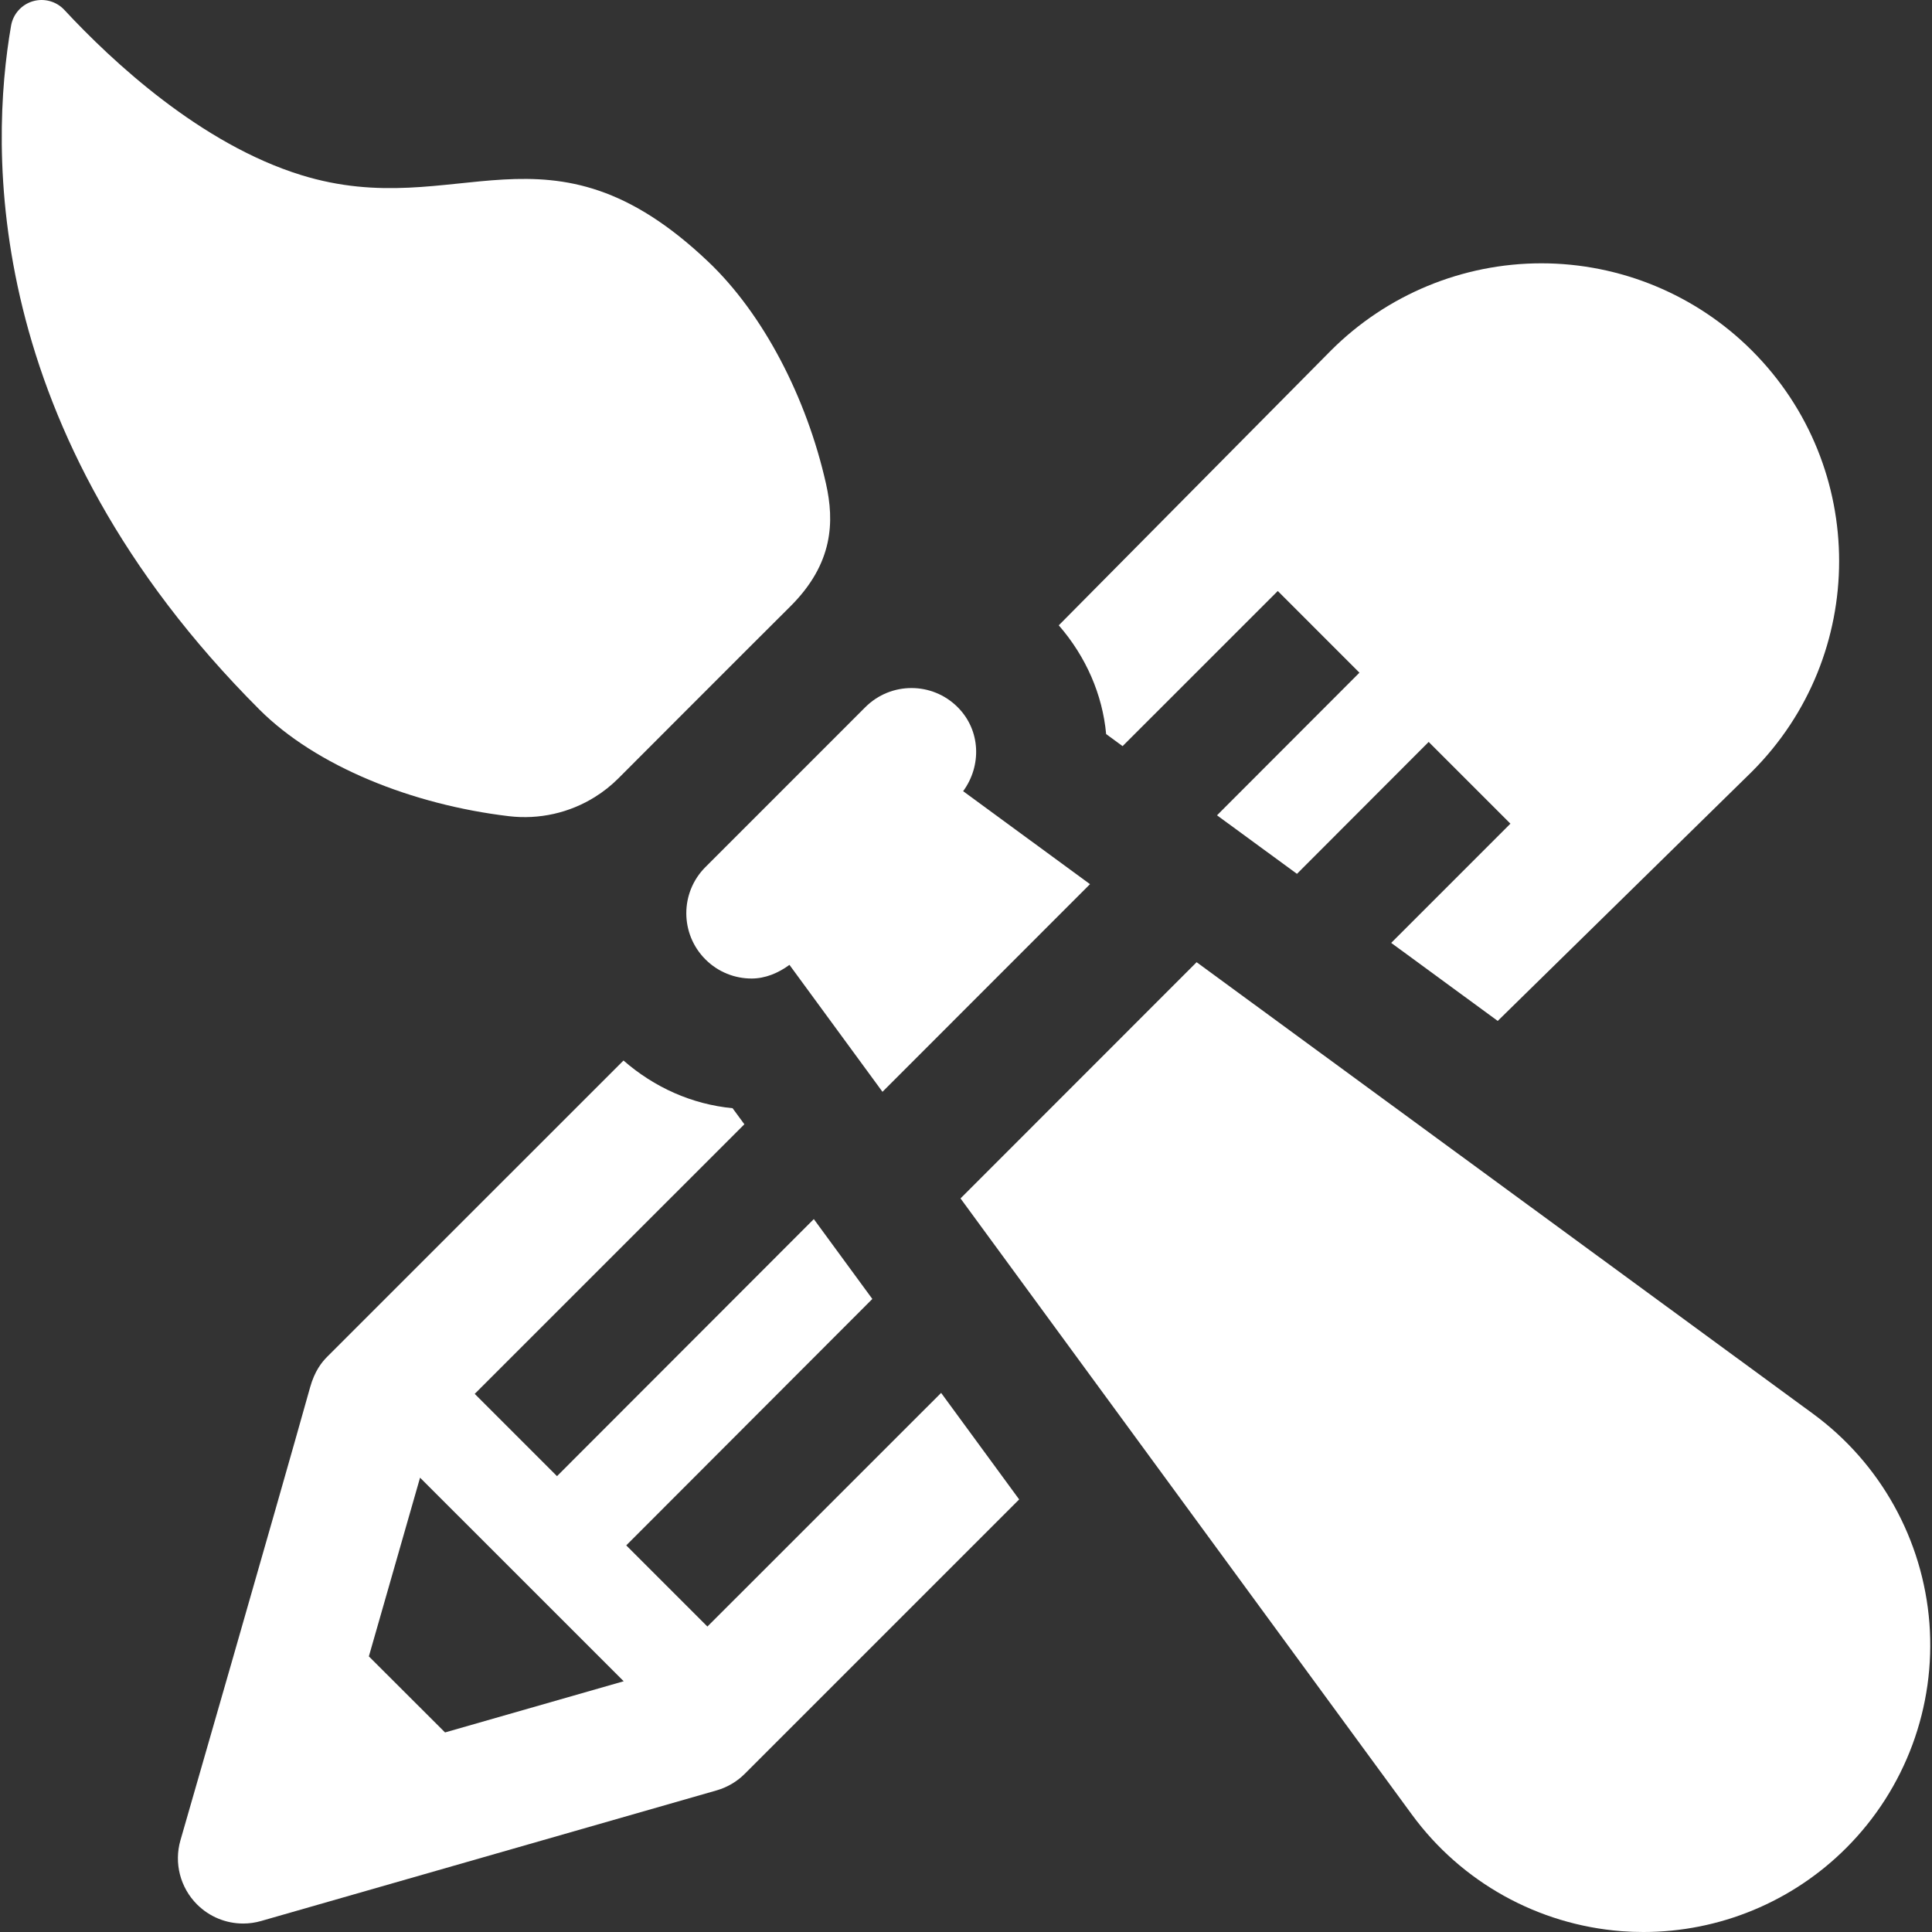 <?xml version="1.0" encoding="iso-8859-1"?>
<!-- Generator: Adobe Illustrator 18.0.0, SVG Export Plug-In . SVG Version: 6.00 Build 0)  -->
<!DOCTYPE svg PUBLIC "-//W3C//DTD SVG 1.1//EN" "http://www.w3.org/Graphics/SVG/1.1/DTD/svg11.dtd">
<svg xmlns="http://www.w3.org/2000/svg" xmlns:xlink="http://www.w3.org/1999/xlink" version="1.1" id="Capa_1" x="0px" y="0px" viewBox="0 0 444.816 444.816" style="enable-background:new 0 0 444.816 444.816;" xml:space="preserve" width="512px" height="512px">
<rect x="0" y="0" width="444.816" height="444.816" fill="#333333" stroke="none"/>
<g>
	<path d="M162.871,374.489l-18.688-18.687l56.661-56.734l-13.475-18.392l-59.127,59.186l-18.937-18.936   h-0.015l62.093-62.078l-2.716-3.699c-9.352-0.896-18.011-4.784-25.116-10.98l-68.168,68.155c-1.307,1.306-2.933,3.327-3.988,7.103   c-7.47,26.702-29.848,104.268-29.848,104.268c-1.513,5.255-0.044,10.907,3.816,14.767c2.862,2.864,6.693,4.404,10.627,4.404   c1.38,0,2.775-0.191,4.14-0.588l104.853-30.063c2.451-0.704,4.683-2.011,6.487-3.816l63.18-63.178l-17.967-24.528L162.871,374.489z    M102.466,398.87l-17.541-17.512l11.787-41.145l46.886,46.871L102.466,398.87z" fill="#ffffff"/>
	<path d="M254.673,169.011l3.788,2.775l35.728-35.715l18.804,18.805l-32.794,32.837l18.409,13.476   l30.325-30.371l18.819,18.818l-27.45,27.45l24.528,17.967l58.526-57.395c26.76-26.759,26.774-70.151,0.015-96.925l-0.03-0.03   c-12.844-12.843-30.267-20.065-48.439-20.08c-18.173,0-35.612,7.222-48.457,20.067l-62.679,63.281   C250.065,151.22,253.836,159.94,254.673,169.011z" fill="#ffffff"/>
	<path d="M162.416,220.887c2.936,2.936,6.781,4.404,10.627,4.404c3.112,0,6.092-1.219,8.72-3.142   l21.416,29.225l47.78-47.809l-29.21-21.403c4.3-5.871,4.051-14.033-1.263-19.347c-2.936-2.936-6.782-4.403-10.628-4.403   c-3.846,0-7.692,1.467-10.628,4.403l-36.814,36.816C156.544,205.504,156.544,215.016,162.416,220.887z" fill="#ffffff"/>
	<path d="M417.405,325.49L275.502,221.534l-54.356,54.385l103.943,141.888   c11.391,15.545,29.006,25.335,48.235,26.819c1.688,0.132,3.361,0.191,5.034,0.191c17.453,0,34.261-6.899,46.708-19.347   c13.639-13.638,20.625-32.529,19.158-51.744C442.741,354.496,432.95,336.881,417.405,325.49z" fill="#ffffff"/>
	<path d="M117.19,187.919c6.988,0.821,13.96-0.778,19.802-4.434c1.923-1.203,3.729-2.627,5.372-4.27   c0,0,29.661-29.723,39.59-39.589c9.957-9.895,10.158-19.583,8.221-28.257c-4.463-19.846-14.43-39.076-27.112-51.113   c-36.874-35.053-57.527-8.763-93.726-19.949C46.29,33.172,25.93,14.25,14.819,2.286C12.968,0.29,10.15-0.471,7.553,0.29   C4.939,1.069,3.001,3.256,2.547,5.927C-2.298,33.833-4.484,99.155,59.75,163.389C72.757,176.381,94.819,185.262,117.19,187.919z" fill="#ffffff"/>
</g>
<g>
</g>
<g>
</g>
<g>
</g>
<g>
</g>
<g>
</g>
<g>
</g>
<g>
</g>
<g>
</g>
<g>
</g>
<g>
</g>
<g>
</g>
<g>
</g>
<g>
</g>
<g>
</g>
<g>
</g>
</svg>
